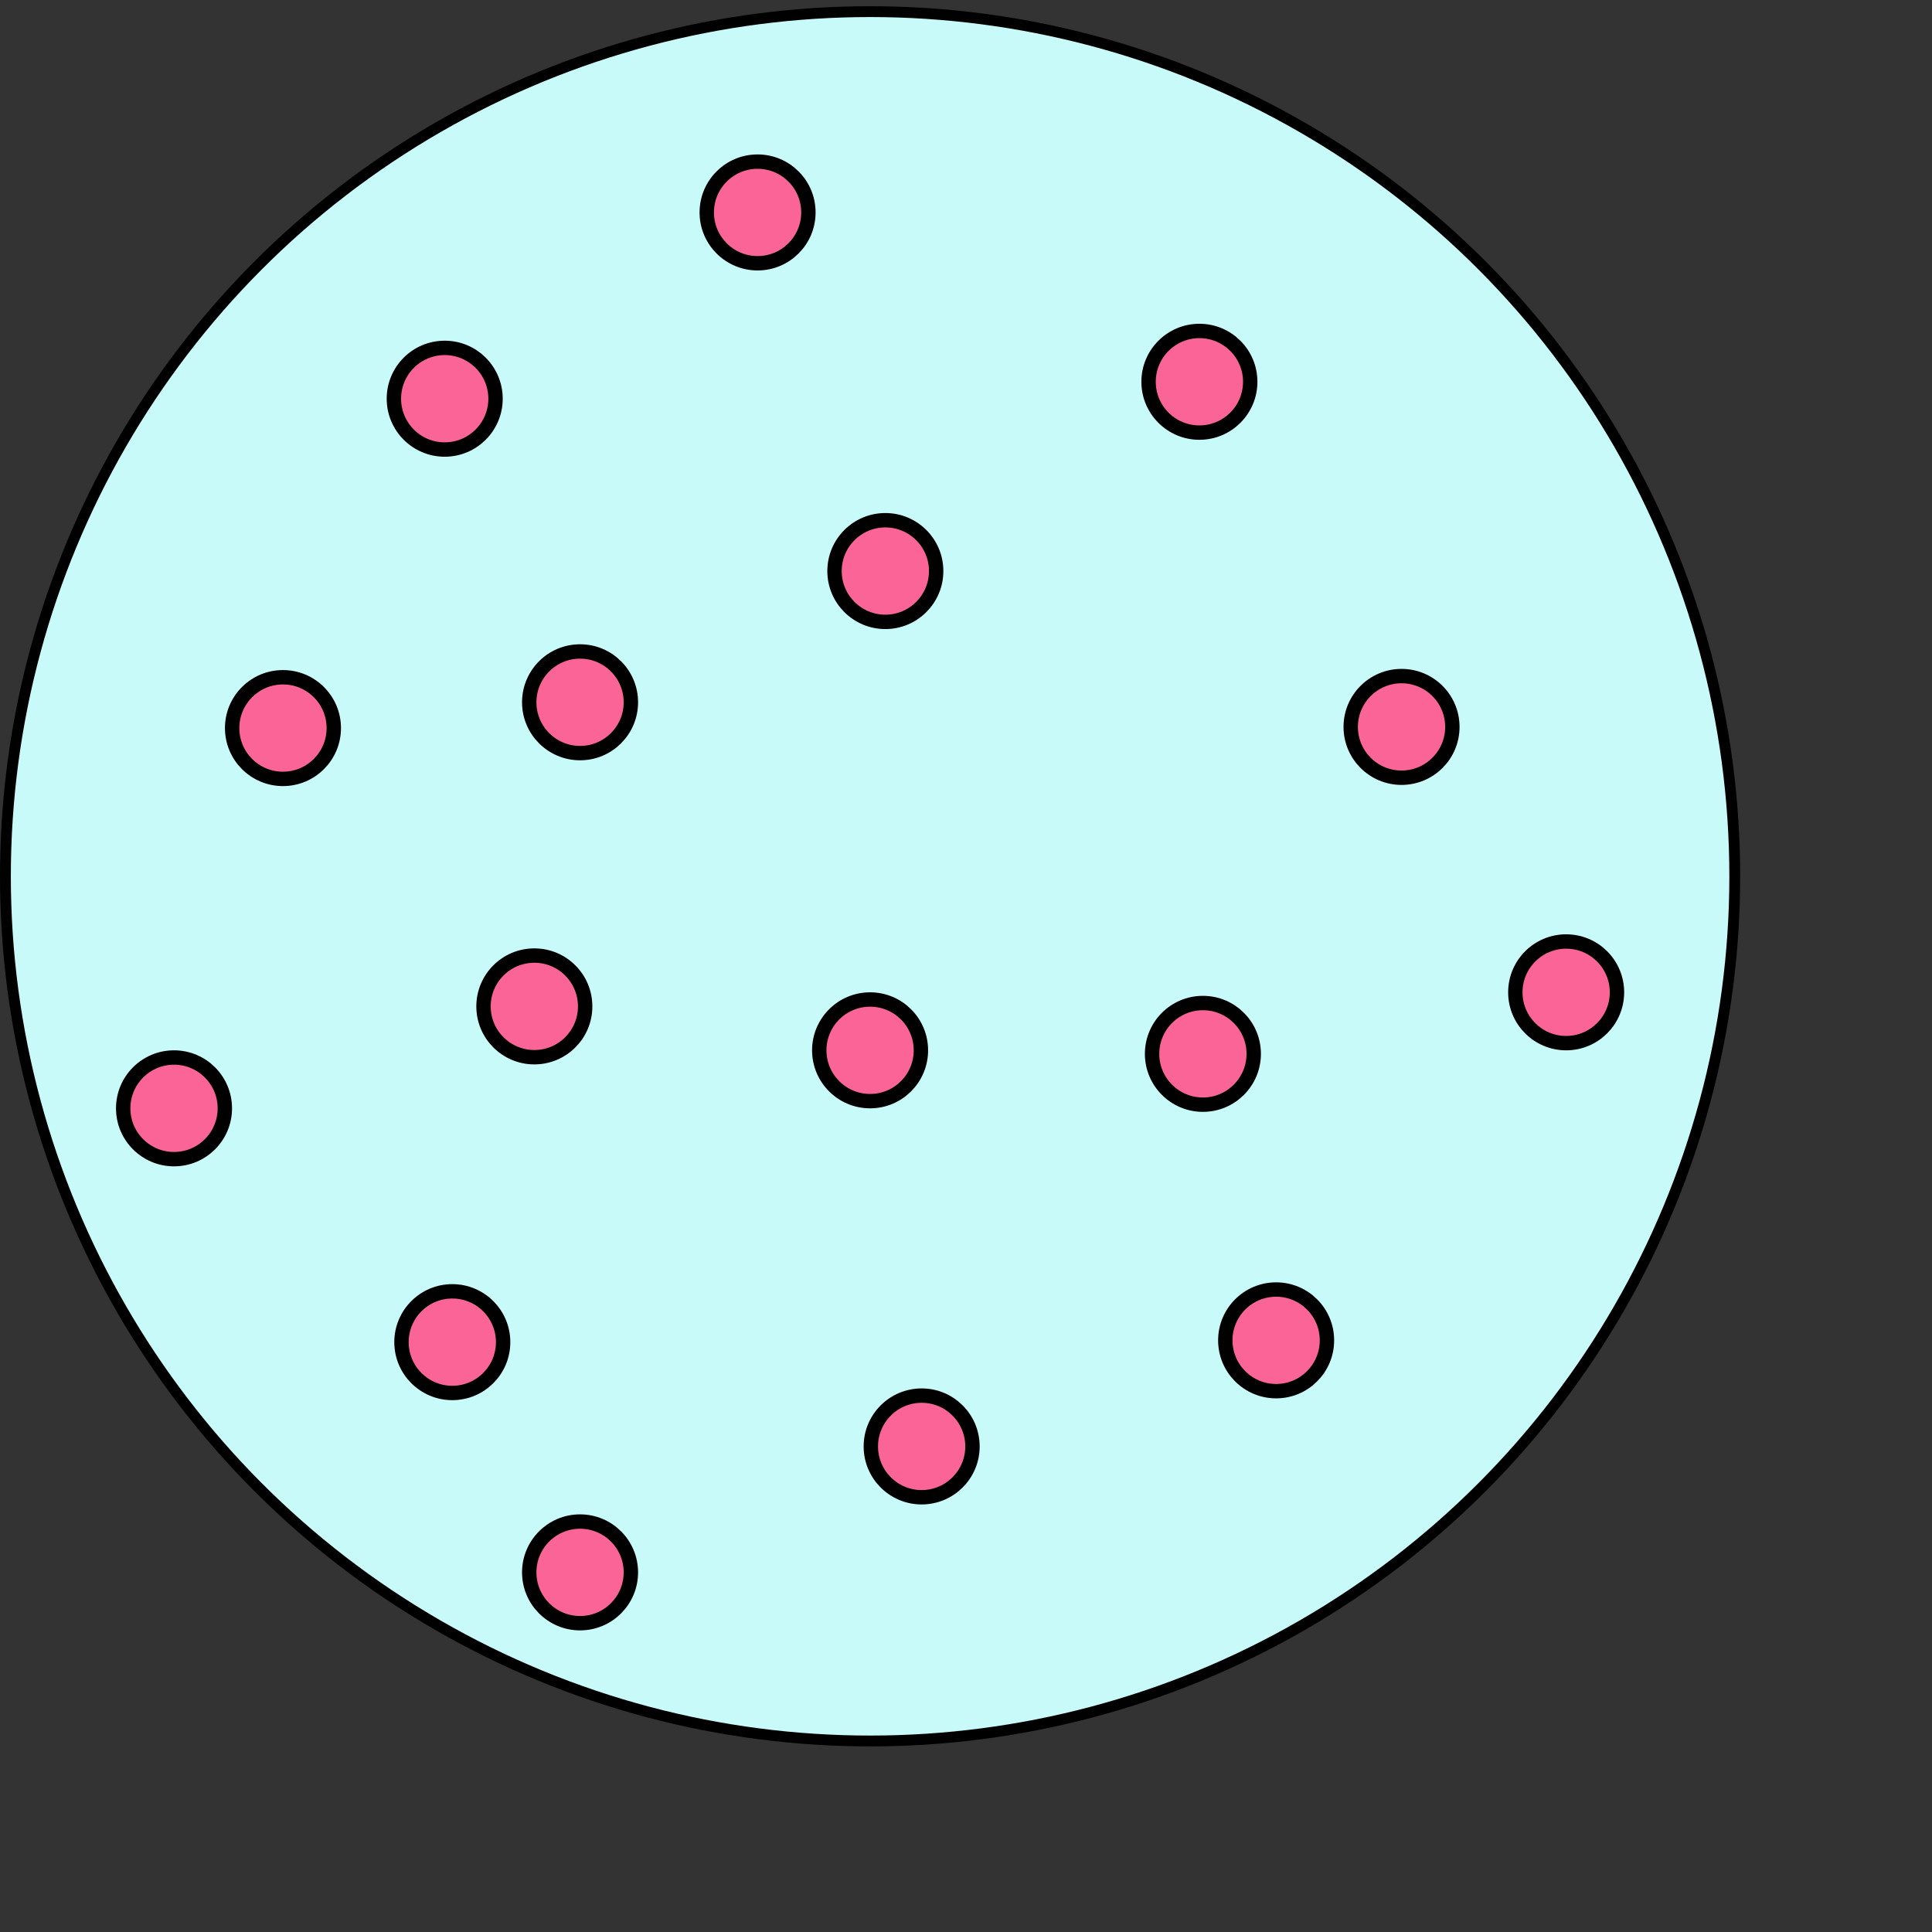 <?xml version="1.0" encoding="UTF-8" standalone="no"?>
<!-- Created with Inkscape (http://www.inkscape.org/) -->

<svg
   xmlns:dc="http://purl.org/dc/elements/1.1/"
   xmlns:cc="http://creativecommons.org/ns#"
   xmlns:rdf="http://www.w3.org/1999/02/22-rdf-syntax-ns#"
   xmlns:svg="http://www.w3.org/2000/svg"
   xmlns="http://www.w3.org/2000/svg"
   xmlns:sodipodi="http://sodipodi.sourceforge.net/DTD/sodipodi-0.dtd"
   xmlns:inkscape="http://www.inkscape.org/namespaces/inkscape"
   width="47mm"
   height="47mm"
   viewBox="0 0 166.535 166.535"
   id="svg4521"
   version="1.1"
   inkscape:version="0.91 r13725"
   sodipodi:docname="repr.svg"
   inkscape:export-filename="/elvis/itu/speciale/quantify_linux_errors/notes/report/svg/repr.png"
   inkscape:export-xdpi="90"
   inkscape:export-ydpi="90">
  <rect x="0" y="0" width="166.535" height="166.535" fill="#333333" stroke="none"/>
  <defs
     id="defs4523" />
  <sodipodi:namedview
     id="base"
     pagecolor="#ffffff"
     bordercolor="#666666"
     borderopacity="1.0"
     inkscape:pageopacity="0.0"
     inkscape:pageshadow="2"
     inkscape:zoom="1.4"
     inkscape:cx="5.256956"
     inkscape:cy="12.182471"
     inkscape:document-units="px"
     inkscape:current-layer="layer1"
     showgrid="false"
     inkscape:window-width="1360"
     inkscape:window-height="746"
     inkscape:window-x="0"
     inkscape:window-y="16"
     inkscape:window-maximized="0"
     units="mm"
     fit-margin-top="0"
     fit-margin-left="0"
     fit-margin-right="0"
     fit-margin-bottom="0" />
  <g
     inkscape:label="Layer 1"
     inkscape:groupmode="layer"
     id="layer1"
     transform="translate(46.429,-292.255)">
    <circle
       style="fill:#c8fafa;fill-opacity:1;stroke:#000000;stroke-width:0.934;stroke-opacity:1"
       id="path3344"
       cx="28.571"
       cy="367.791"
       r="74.533" />
    <ellipse
       style="fill:#fa6496;fill-opacity:1;stroke:#000000;stroke-width:1.239;stroke-opacity:1"
       id="path4197-4"
       cx="-8.096"
       cy="326.623"
       rx="4.381"
       ry="4.381" />
    <ellipse
       style="fill:#fa6496;fill-opacity:1;stroke:#000000;stroke-width:1.239;stroke-opacity:1"
       id="path4197-2"
       cx="29.886"
       cy="341.479"
       rx="4.381"
       ry="4.381" />
    <ellipse
       style="fill:#fa6496;fill-opacity:1;stroke:#000000;stroke-width:1.239;stroke-opacity:1"
       id="path4197-24"
       cx="33.016"
       cy="416.935"
       rx="4.381"
       ry="4.381" />
    <ellipse
       style="fill:#fa6496;fill-opacity:1;stroke:#000000;stroke-width:1.239;stroke-opacity:1"
       id="path4197-21"
       cx="57.259"
       cy="383.095"
       rx="4.381"
       ry="4.381" />
    <ellipse
       style="fill:#fa6496;fill-opacity:1;stroke:#000000;stroke-width:1.239;stroke-opacity:1"
       id="path4197-5"
       cx="-0.37"
       cy="379.004"
       rx="4.381"
       ry="4.381" />
    <ellipse
       style="fill:#fa6496;fill-opacity:1;stroke:#000000;stroke-width:1.239;stroke-opacity:1"
       id="path4197-6"
       cx="18.873"
       cy="310.567"
       rx="4.381"
       ry="4.381" />
    <ellipse
       style="fill:#fa6496;fill-opacity:1;stroke:#000000;stroke-width:1.239;stroke-opacity:1"
       id="path4197-27"
       cx="-22.038"
       cy="355.014"
       rx="4.381"
       ry="4.381" />
    <ellipse
       style="fill:#fa6496;fill-opacity:1;stroke:#000000;stroke-width:1.239;stroke-opacity:1"
       id="path4197-1"
       cx="74.381"
       cy="354.913"
       rx="4.381"
       ry="4.381" />
    <ellipse
       style="fill:#fa6496;fill-opacity:1;stroke:#000000;stroke-width:1.239;stroke-opacity:1"
       id="path4197-16"
       cx="-7.441"
       cy="407.946"
       rx="4.381"
       ry="4.381" />
    <ellipse
       style="fill:#fa6496;fill-opacity:1;stroke:#000000;stroke-width:1.239;stroke-opacity:1"
       id="path4197-3"
       cx="56.957"
       cy="325.164"
       rx="4.381"
       ry="4.381" />
    <ellipse
       style="fill:#fa6496;fill-opacity:1;stroke:#000000;stroke-width:1.239;stroke-opacity:1"
       id="path4197-28"
       cx="28.571"
       cy="382.791"
       rx="4.381"
       ry="4.381" />
    <ellipse
       style="fill:#fa6496;fill-opacity:1;stroke:#000000;stroke-width:1.239;stroke-opacity:1"
       id="path4197-161"
       cx="63.571"
       cy="407.791"
       rx="4.381"
       ry="4.381" />
    <ellipse
       style="fill:#fa6496;fill-opacity:1;stroke:#000000;stroke-width:1.239;stroke-opacity:1"
       id="path4197-763"
       cx="3.571"
       cy="427.791"
       rx="4.381"
       ry="4.381" />
    <ellipse
       style="fill:#fa6496;fill-opacity:1;stroke:#000000;stroke-width:1.239;stroke-opacity:1"
       id="path4197-50"
       cx="-31.429"
       cy="387.791"
       rx="4.381"
       ry="4.381" />
    <ellipse
       style="fill:#fa6496;fill-opacity:1;stroke:#000000;stroke-width:1.239;stroke-opacity:1"
       id="path4197-85"
       cx="88.571"
       cy="377.791"
       rx="4.381"
       ry="4.381" />
    <ellipse
       style="fill:#fa6496;fill-opacity:1;stroke:#000000;stroke-width:1.239;stroke-opacity:1"
       id="path4197-66"
       cx="3.571"
       cy="352.791"
       rx="4.381"
       ry="4.381" />
  </g>
</svg>
